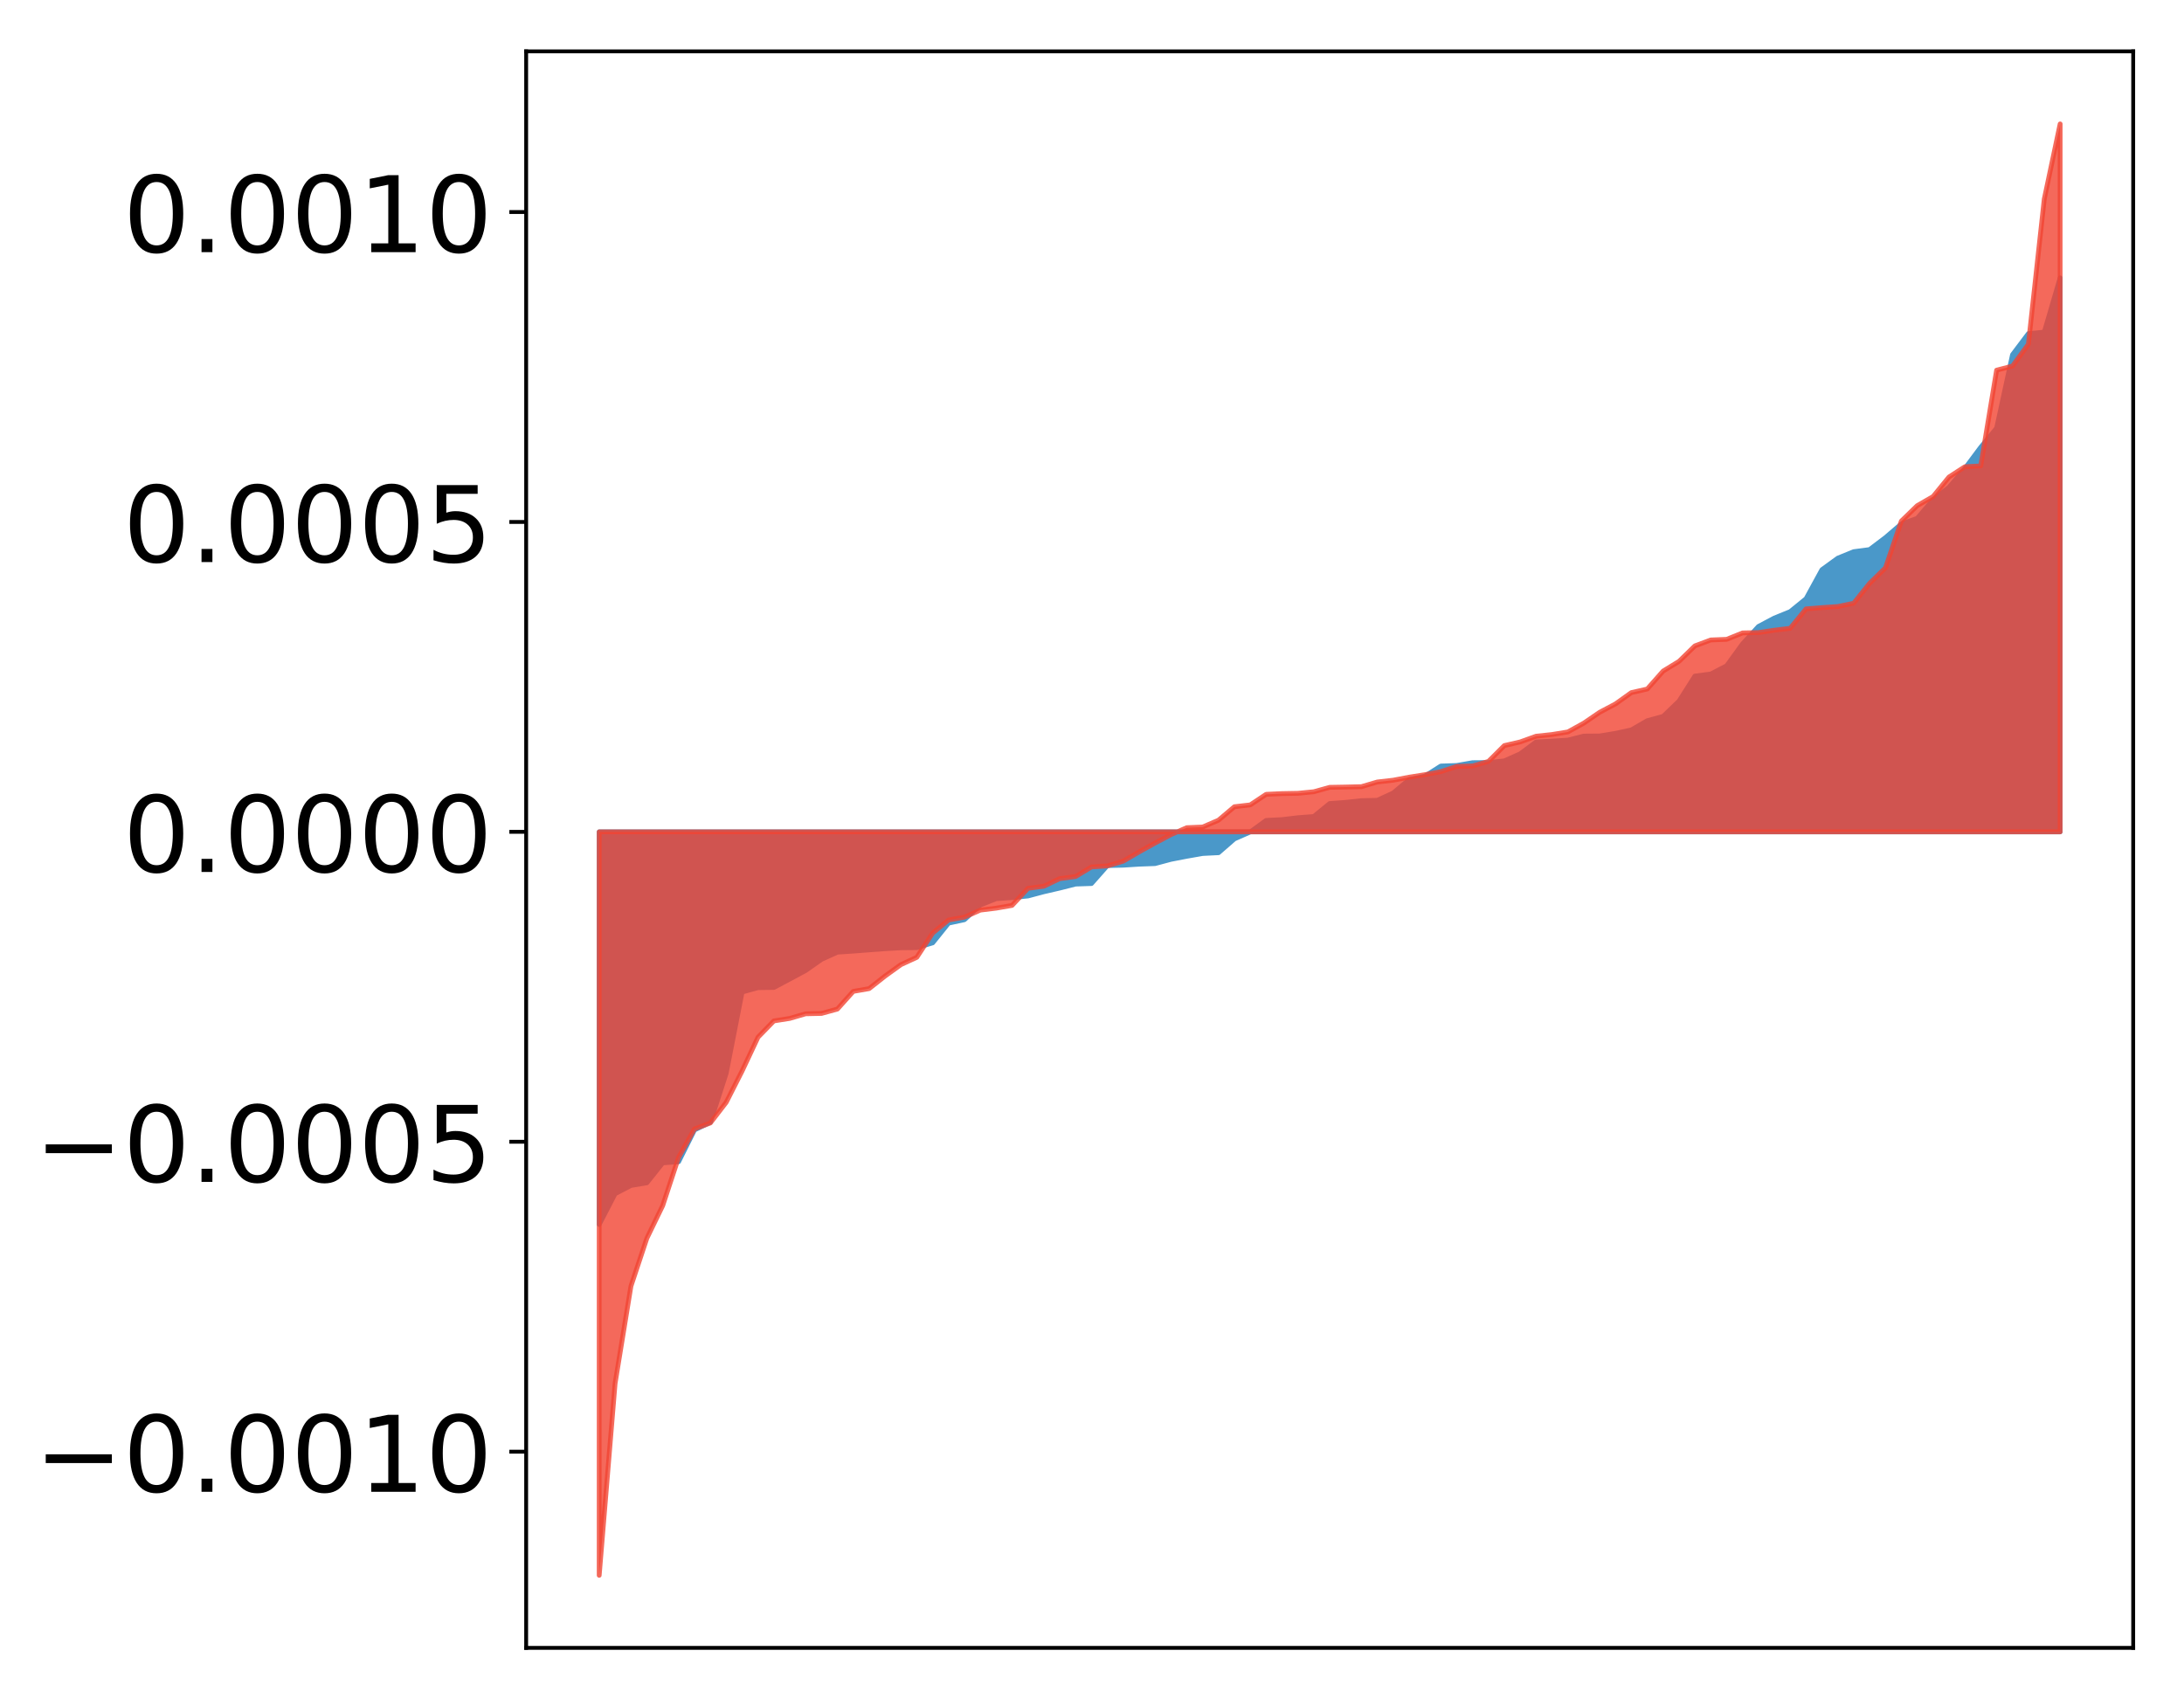 <?xml version="1.0" encoding="utf-8" standalone="no"?>
<!DOCTYPE svg PUBLIC "-//W3C//DTD SVG 1.1//EN"
  "http://www.w3.org/Graphics/SVG/1.1/DTD/svg11.dtd">
<!-- Created with matplotlib (http://matplotlib.org/) -->
<svg height="354pt" version="1.1" viewBox="0 0 455 354" width="455pt" xmlns="http://www.w3.org/2000/svg" xmlns:xlink="http://www.w3.org/1999/xlink">
 <defs>
  <style type="text/css">
*{stroke-linecap:butt;stroke-linejoin:round;}
  </style>
 </defs>
 <g id="figure_1">
  <g id="patch_1">
   <path d="M 0 354.04 
L 455.115 354.04 
L 455.115 0 
L 0 0 
z
" style="fill:#ffffff;"/>
  </g>
  <g id="axes_1">
   <g id="patch_2">
    <path d="M 109.615 343.34 
L 444.415 343.34 
L 444.415 10.7 
L 109.615 10.7 
z
" style="fill:#ffffff;"/>
   </g>
   <g id="PolyCollection_1">
    <defs>
     <path d="M 124.833 -98.923 
L 124.833 -180.723 
L 128.141 -180.723 
L 131.449 -180.723 
L 134.758 -180.723 
L 138.066 -180.723 
L 141.374 -180.723 
L 144.683 -180.723 
L 147.991 -180.723 
L 151.299 -180.723 
L 154.608 -180.723 
L 157.916 -180.723 
L 161.224 -180.723 
L 164.532 -180.723 
L 167.841 -180.723 
L 171.149 -180.723 
L 174.457 -180.723 
L 177.766 -180.723 
L 181.074 -180.723 
L 184.382 -180.723 
L 187.691 -180.723 
L 190.999 -180.723 
L 194.307 -180.723 
L 197.615 -180.723 
L 200.924 -180.723 
L 204.232 -180.723 
L 207.54 -180.723 
L 210.849 -180.723 
L 214.157 -180.723 
L 217.465 -180.723 
L 220.774 -180.723 
L 224.082 -180.723 
L 227.39 -180.723 
L 230.698 -180.723 
L 234.007 -180.723 
L 237.315 -180.723 
L 240.623 -180.723 
L 243.932 -180.723 
L 247.24 -180.723 
L 250.548 -180.723 
L 253.857 -180.723 
L 257.165 -180.723 
L 260.473 -180.723 
L 263.781 -180.723 
L 267.09 -180.723 
L 270.398 -180.723 
L 273.706 -180.723 
L 277.015 -180.723 
L 280.323 -180.723 
L 283.631 -180.723 
L 286.94 -180.723 
L 290.248 -180.723 
L 293.556 -180.723 
L 296.864 -180.723 
L 300.173 -180.723 
L 303.481 -180.723 
L 306.789 -180.723 
L 310.098 -180.723 
L 313.406 -180.723 
L 316.714 -180.723 
L 320.023 -180.723 
L 323.331 -180.723 
L 326.639 -180.723 
L 329.947 -180.723 
L 333.256 -180.723 
L 336.564 -180.723 
L 339.872 -180.723 
L 343.181 -180.723 
L 346.489 -180.723 
L 349.797 -180.723 
L 353.106 -180.723 
L 356.414 -180.723 
L 359.722 -180.723 
L 363.03 -180.723 
L 366.339 -180.723 
L 369.647 -180.723 
L 372.955 -180.723 
L 376.264 -180.723 
L 379.572 -180.723 
L 382.88 -180.723 
L 386.189 -180.723 
L 389.497 -180.723 
L 392.805 -180.723 
L 396.114 -180.723 
L 399.422 -180.723 
L 402.73 -180.723 
L 406.038 -180.723 
L 409.347 -180.723 
L 412.655 -180.723 
L 415.963 -180.723 
L 419.272 -180.723 
L 422.58 -180.723 
L 425.888 -180.723 
L 429.197 -180.723 
L 429.197 -296.145 
L 429.197 -296.145 
L 425.888 -284.845 
L 422.58 -284.525 
L 419.272 -280.134 
L 415.963 -264.842 
L 412.655 -260.852 
L 409.347 -256.415 
L 406.038 -252.502 
L 402.73 -249.92 
L 399.422 -246.045 
L 396.114 -244.869 
L 392.805 -242.035 
L 389.497 -239.534 
L 386.189 -239.098 
L 382.88 -237.748 
L 379.572 -235.345 
L 376.264 -229.296 
L 372.955 -226.607 
L 369.647 -225.262 
L 366.339 -223.511 
L 363.03 -219.888 
L 359.722 -215.322 
L 356.414 -213.612 
L 353.106 -213.18 
L 349.797 -207.962 
L 346.489 -204.782 
L 343.181 -203.882 
L 339.872 -201.965 
L 336.564 -201.244 
L 333.256 -200.7 
L 329.947 -200.675 
L 326.639 -199.831 
L 323.331 -199.629 
L 320.023 -199.448 
L 316.714 -196.987 
L 313.406 -195.511 
L 310.098 -195.161 
L 306.789 -195.131 
L 303.481 -194.55 
L 300.173 -194.435 
L 296.864 -192.33 
L 293.556 -191.593 
L 290.248 -188.82 
L 286.94 -187.296 
L 283.631 -187.222 
L 280.323 -186.863 
L 277.015 -186.622 
L 273.706 -183.92 
L 270.398 -183.667 
L 267.09 -183.273 
L 263.781 -183.105 
L 260.473 -180.705 
L 257.165 -179.255 
L 253.857 -176.375 
L 250.548 -176.212 
L 247.24 -175.63 
L 243.932 -174.99 
L 240.623 -174.106 
L 237.315 -173.985 
L 234.007 -173.775 
L 230.698 -173.697 
L 227.39 -169.953 
L 224.082 -169.842 
L 220.774 -169.007 
L 217.465 -168.243 
L 214.157 -167.361 
L 210.849 -167.025 
L 207.54 -166.801 
L 204.232 -165.486 
L 200.924 -162.415 
L 197.615 -161.705 
L 194.307 -157.594 
L 190.999 -156.598 
L 187.691 -156.567 
L 184.382 -156.377 
L 181.074 -156.13 
L 177.766 -155.873 
L 174.457 -155.654 
L 171.149 -154.157 
L 167.841 -151.836 
L 164.532 -150.054 
L 161.224 -148.302 
L 157.916 -148.26 
L 154.608 -147.347 
L 151.299 -130.448 
L 147.991 -120.218 
L 144.683 -118.611 
L 141.374 -111.991 
L 138.066 -111.757 
L 134.758 -107.596 
L 131.449 -107.048 
L 128.141 -105.322 
L 124.833 -98.923 
z
" id="m372484c1e8" style="stroke:#4a98c9;"/>
    </defs>
    <g clip-path="url(#pe743455cc7)">
     <use style="fill:#4a98c9;stroke:#4a98c9;" x="0" xlink:href="#m372484c1e8" y="354.04"/>
    </g>
   </g>
   <g id="PolyCollection_2">
    <defs>
     <path d="M 124.833 -25.82 
L 124.833 -180.723 
L 128.141 -180.723 
L 131.449 -180.723 
L 134.758 -180.723 
L 138.066 -180.723 
L 141.374 -180.723 
L 144.683 -180.723 
L 147.991 -180.723 
L 151.299 -180.723 
L 154.608 -180.723 
L 157.916 -180.723 
L 161.224 -180.723 
L 164.532 -180.723 
L 167.841 -180.723 
L 171.149 -180.723 
L 174.457 -180.723 
L 177.766 -180.723 
L 181.074 -180.723 
L 184.382 -180.723 
L 187.691 -180.723 
L 190.999 -180.723 
L 194.307 -180.723 
L 197.615 -180.723 
L 200.924 -180.723 
L 204.232 -180.723 
L 207.54 -180.723 
L 210.849 -180.723 
L 214.157 -180.723 
L 217.465 -180.723 
L 220.774 -180.723 
L 224.082 -180.723 
L 227.39 -180.723 
L 230.698 -180.723 
L 234.007 -180.723 
L 237.315 -180.723 
L 240.623 -180.723 
L 243.932 -180.723 
L 247.24 -180.723 
L 250.548 -180.723 
L 253.857 -180.723 
L 257.165 -180.723 
L 260.473 -180.723 
L 263.781 -180.723 
L 267.09 -180.723 
L 270.398 -180.723 
L 273.706 -180.723 
L 277.015 -180.723 
L 280.323 -180.723 
L 283.631 -180.723 
L 286.94 -180.723 
L 290.248 -180.723 
L 293.556 -180.723 
L 296.864 -180.723 
L 300.173 -180.723 
L 303.481 -180.723 
L 306.789 -180.723 
L 310.098 -180.723 
L 313.406 -180.723 
L 316.714 -180.723 
L 320.023 -180.723 
L 323.331 -180.723 
L 326.639 -180.723 
L 329.947 -180.723 
L 333.256 -180.723 
L 336.564 -180.723 
L 339.872 -180.723 
L 343.181 -180.723 
L 346.489 -180.723 
L 349.797 -180.723 
L 353.106 -180.723 
L 356.414 -180.723 
L 359.722 -180.723 
L 363.03 -180.723 
L 366.339 -180.723 
L 369.647 -180.723 
L 372.955 -180.723 
L 376.264 -180.723 
L 379.572 -180.723 
L 382.88 -180.723 
L 386.189 -180.723 
L 389.497 -180.723 
L 392.805 -180.723 
L 396.114 -180.723 
L 399.422 -180.723 
L 402.73 -180.723 
L 406.038 -180.723 
L 409.347 -180.723 
L 412.655 -180.723 
L 415.963 -180.723 
L 419.272 -180.723 
L 422.58 -180.723 
L 425.888 -180.723 
L 429.197 -180.723 
L 429.197 -328.22 
L 429.197 -328.22 
L 425.888 -312.555 
L 422.58 -282.326 
L 419.272 -277.772 
L 415.963 -276.915 
L 412.655 -256.964 
L 409.347 -256.793 
L 406.038 -254.652 
L 402.73 -250.59 
L 399.422 -248.684 
L 396.114 -245.472 
L 392.805 -235.74 
L 389.497 -232.5 
L 386.189 -228.362 
L 382.88 -227.67 
L 379.572 -227.442 
L 376.264 -227.18 
L 372.955 -223.131 
L 369.647 -222.735 
L 366.339 -222.241 
L 363.03 -222.17 
L 359.722 -220.831 
L 356.414 -220.702 
L 353.106 -219.467 
L 349.797 -216.245 
L 346.489 -214.223 
L 343.181 -210.482 
L 339.872 -209.739 
L 336.564 -207.382 
L 333.256 -205.627 
L 329.947 -203.368 
L 326.639 -201.541 
L 323.331 -201.002 
L 320.023 -200.65 
L 316.714 -199.461 
L 313.406 -198.698 
L 310.098 -195.401 
L 306.789 -194.451 
L 303.481 -194.357 
L 300.173 -193.267 
L 296.864 -192.637 
L 293.556 -192.112 
L 290.248 -191.485 
L 286.94 -191.11 
L 283.631 -190.137 
L 280.323 -190.057 
L 277.015 -189.999 
L 273.706 -189.078 
L 270.398 -188.753 
L 267.09 -188.694 
L 263.781 -188.54 
L 260.473 -186.341 
L 257.165 -185.953 
L 253.857 -183.156 
L 250.548 -181.725 
L 247.24 -181.59 
L 243.932 -180.134 
L 240.623 -178.381 
L 237.315 -176.546 
L 234.007 -174.616 
L 230.698 -173.627 
L 227.39 -173.409 
L 224.082 -171.413 
L 220.774 -170.972 
L 217.465 -169.39 
L 214.157 -168.952 
L 210.849 -165.397 
L 207.54 -164.823 
L 204.232 -164.417 
L 200.924 -162.954 
L 197.615 -162.358 
L 194.307 -159.635 
L 190.999 -154.577 
L 187.691 -153.058 
L 184.382 -150.673 
L 181.074 -148.062 
L 177.766 -147.483 
L 174.457 -143.801 
L 171.149 -142.887 
L 167.841 -142.817 
L 164.532 -141.852 
L 161.224 -141.329 
L 157.916 -137.932 
L 154.608 -130.903 
L 151.299 -124.376 
L 147.991 -120.074 
L 144.683 -118.819 
L 141.374 -112.901 
L 138.066 -102.854 
L 134.758 -96.034 
L 131.449 -86.079 
L 128.141 -65.783 
L 124.833 -25.82 
z
" id="m45c0bbba64" style="stroke:#f14432;stroke-opacity:0.8;"/>
    </defs>
    <g clip-path="url(#pe743455cc7)">
     <use style="fill:#f14432;fill-opacity:0.8;stroke:#f14432;stroke-opacity:0.8;" x="0" xlink:href="#m45c0bbba64" y="354.04"/>
    </g>
   </g>
   <g id="matplotlib.axis_1"/>
   <g id="matplotlib.axis_2">
    <g id="ytick_1">
     <g id="line2d_1">
      <defs>
       <path d="M 0 0 
L -3.5 0 
" id="m3eb6424737" style="stroke:#000000;stroke-width:0.8;"/>
      </defs>
      <g>
       <use style="stroke:#000000;stroke-width:0.8;" x="109.615" xlink:href="#m3eb6424737" y="302.457"/>
      </g>
     </g>
     <g id="text_1">
      <!-- −0.0010 -->
      <defs>
       <path d="M 10.594 35.5 
L 73.188 35.5 
L 73.188 27.203 
L 10.594 27.203 
z
" id="DejaVuSans-2212"/>
       <path d="M 31.781 66.406 
Q 24.172 66.406 20.328 58.906 
Q 16.5 51.422 16.5 36.375 
Q 16.5 21.391 20.328 13.891 
Q 24.172 6.391 31.781 6.391 
Q 39.453 6.391 43.281 13.891 
Q 47.125 21.391 47.125 36.375 
Q 47.125 51.422 43.281 58.906 
Q 39.453 66.406 31.781 66.406 
z
M 31.781 74.219 
Q 44.047 74.219 50.516 64.516 
Q 56.984 54.828 56.984 36.375 
Q 56.984 17.969 50.516 8.266 
Q 44.047 -1.422 31.781 -1.422 
Q 19.531 -1.422 13.062 8.266 
Q 6.594 17.969 6.594 36.375 
Q 6.594 54.828 13.062 64.516 
Q 19.531 74.219 31.781 74.219 
z
" id="DejaVuSans-30"/>
       <path d="M 10.688 12.406 
L 21 12.406 
L 21 0 
L 10.688 0 
z
" id="DejaVuSans-2e"/>
       <path d="M 12.406 8.297 
L 28.516 8.297 
L 28.516 63.922 
L 10.984 60.406 
L 10.984 69.391 
L 28.422 72.906 
L 38.281 72.906 
L 38.281 8.297 
L 54.391 8.297 
L 54.391 0 
L 12.406 0 
z
" id="DejaVuSans-31"/>
      </defs>
      <g transform="translate(7.2 310.816)scale(0.22 -0.22)">
       <use xlink:href="#DejaVuSans-2212"/>
       <use x="83.789" xlink:href="#DejaVuSans-30"/>
       <use x="147.412" xlink:href="#DejaVuSans-2e"/>
       <use x="179.199" xlink:href="#DejaVuSans-30"/>
       <use x="242.822" xlink:href="#DejaVuSans-30"/>
       <use x="306.445" xlink:href="#DejaVuSans-31"/>
       <use x="370.068" xlink:href="#DejaVuSans-30"/>
      </g>
     </g>
    </g>
    <g id="ytick_2">
     <g id="line2d_2">
      <g>
       <use style="stroke:#000000;stroke-width:0.8;" x="109.615" xlink:href="#m3eb6424737" y="237.887"/>
      </g>
     </g>
     <g id="text_2">
      <!-- −0.0005 -->
      <defs>
       <path d="M 10.797 72.906 
L 49.516 72.906 
L 49.516 64.594 
L 19.828 64.594 
L 19.828 46.734 
Q 21.969 47.469 24.109 47.828 
Q 26.266 48.188 28.422 48.188 
Q 40.625 48.188 47.75 41.5 
Q 54.891 34.812 54.891 23.391 
Q 54.891 11.625 47.562 5.094 
Q 40.234 -1.422 26.906 -1.422 
Q 22.312 -1.422 17.547 -0.641 
Q 12.797 0.141 7.719 1.703 
L 7.719 11.625 
Q 12.109 9.234 16.797 8.062 
Q 21.484 6.891 26.703 6.891 
Q 35.156 6.891 40.078 11.328 
Q 45.016 15.766 45.016 23.391 
Q 45.016 31 40.078 35.438 
Q 35.156 39.891 26.703 39.891 
Q 22.75 39.891 18.812 39.016 
Q 14.891 38.141 10.797 36.281 
z
" id="DejaVuSans-35"/>
      </defs>
      <g transform="translate(7.2 246.245)scale(0.22 -0.22)">
       <use xlink:href="#DejaVuSans-2212"/>
       <use x="83.789" xlink:href="#DejaVuSans-30"/>
       <use x="147.412" xlink:href="#DejaVuSans-2e"/>
       <use x="179.199" xlink:href="#DejaVuSans-30"/>
       <use x="242.822" xlink:href="#DejaVuSans-30"/>
       <use x="306.445" xlink:href="#DejaVuSans-30"/>
       <use x="370.068" xlink:href="#DejaVuSans-35"/>
      </g>
     </g>
    </g>
    <g id="ytick_3">
     <g id="line2d_3">
      <g>
       <use style="stroke:#000000;stroke-width:0.8;" x="109.615" xlink:href="#m3eb6424737" y="173.317"/>
      </g>
     </g>
     <g id="text_3">
      <!-- 0.0000 -->
      <g transform="translate(25.635 181.675)scale(0.22 -0.22)">
       <use xlink:href="#DejaVuSans-30"/>
       <use x="63.623" xlink:href="#DejaVuSans-2e"/>
       <use x="95.41" xlink:href="#DejaVuSans-30"/>
       <use x="159.033" xlink:href="#DejaVuSans-30"/>
       <use x="222.656" xlink:href="#DejaVuSans-30"/>
       <use x="286.279" xlink:href="#DejaVuSans-30"/>
      </g>
     </g>
    </g>
    <g id="ytick_4">
     <g id="line2d_4">
      <g>
       <use style="stroke:#000000;stroke-width:0.8;" x="109.615" xlink:href="#m3eb6424737" y="108.747"/>
      </g>
     </g>
     <g id="text_4">
      <!-- 0.0005 -->
      <g transform="translate(25.635 117.105)scale(0.22 -0.22)">
       <use xlink:href="#DejaVuSans-30"/>
       <use x="63.623" xlink:href="#DejaVuSans-2e"/>
       <use x="95.41" xlink:href="#DejaVuSans-30"/>
       <use x="159.033" xlink:href="#DejaVuSans-30"/>
       <use x="222.656" xlink:href="#DejaVuSans-30"/>
       <use x="286.279" xlink:href="#DejaVuSans-35"/>
      </g>
     </g>
    </g>
    <g id="ytick_5">
     <g id="line2d_5">
      <g>
       <use style="stroke:#000000;stroke-width:0.8;" x="109.615" xlink:href="#m3eb6424737" y="44.176"/>
      </g>
     </g>
     <g id="text_5">
      <!-- 0.0010 -->
      <g transform="translate(25.635 52.535)scale(0.22 -0.22)">
       <use xlink:href="#DejaVuSans-30"/>
       <use x="63.623" xlink:href="#DejaVuSans-2e"/>
       <use x="95.41" xlink:href="#DejaVuSans-30"/>
       <use x="159.033" xlink:href="#DejaVuSans-30"/>
       <use x="222.656" xlink:href="#DejaVuSans-31"/>
       <use x="286.279" xlink:href="#DejaVuSans-30"/>
      </g>
     </g>
    </g>
   </g>
   <g id="patch_3">
    <path d="M 109.615 343.34 
L 109.615 10.7 
" style="fill:none;stroke:#000000;stroke-linecap:square;stroke-linejoin:miter;stroke-width:0.8;"/>
   </g>
   <g id="patch_4">
    <path d="M 444.415 343.34 
L 444.415 10.7 
" style="fill:none;stroke:#000000;stroke-linecap:square;stroke-linejoin:miter;stroke-width:0.8;"/>
   </g>
   <g id="patch_5">
    <path d="M 109.615 343.34 
L 444.415 343.34 
" style="fill:none;stroke:#000000;stroke-linecap:square;stroke-linejoin:miter;stroke-width:0.8;"/>
   </g>
   <g id="patch_6">
    <path d="M 109.615 10.7 
L 444.415 10.7 
" style="fill:none;stroke:#000000;stroke-linecap:square;stroke-linejoin:miter;stroke-width:0.8;"/>
   </g>
  </g>
 </g>
 <defs>
  <clipPath id="pe743455cc7">
   <rect height="332.64" width="334.8" x="109.615" y="10.7"/>
  </clipPath>
 </defs>
</svg>
